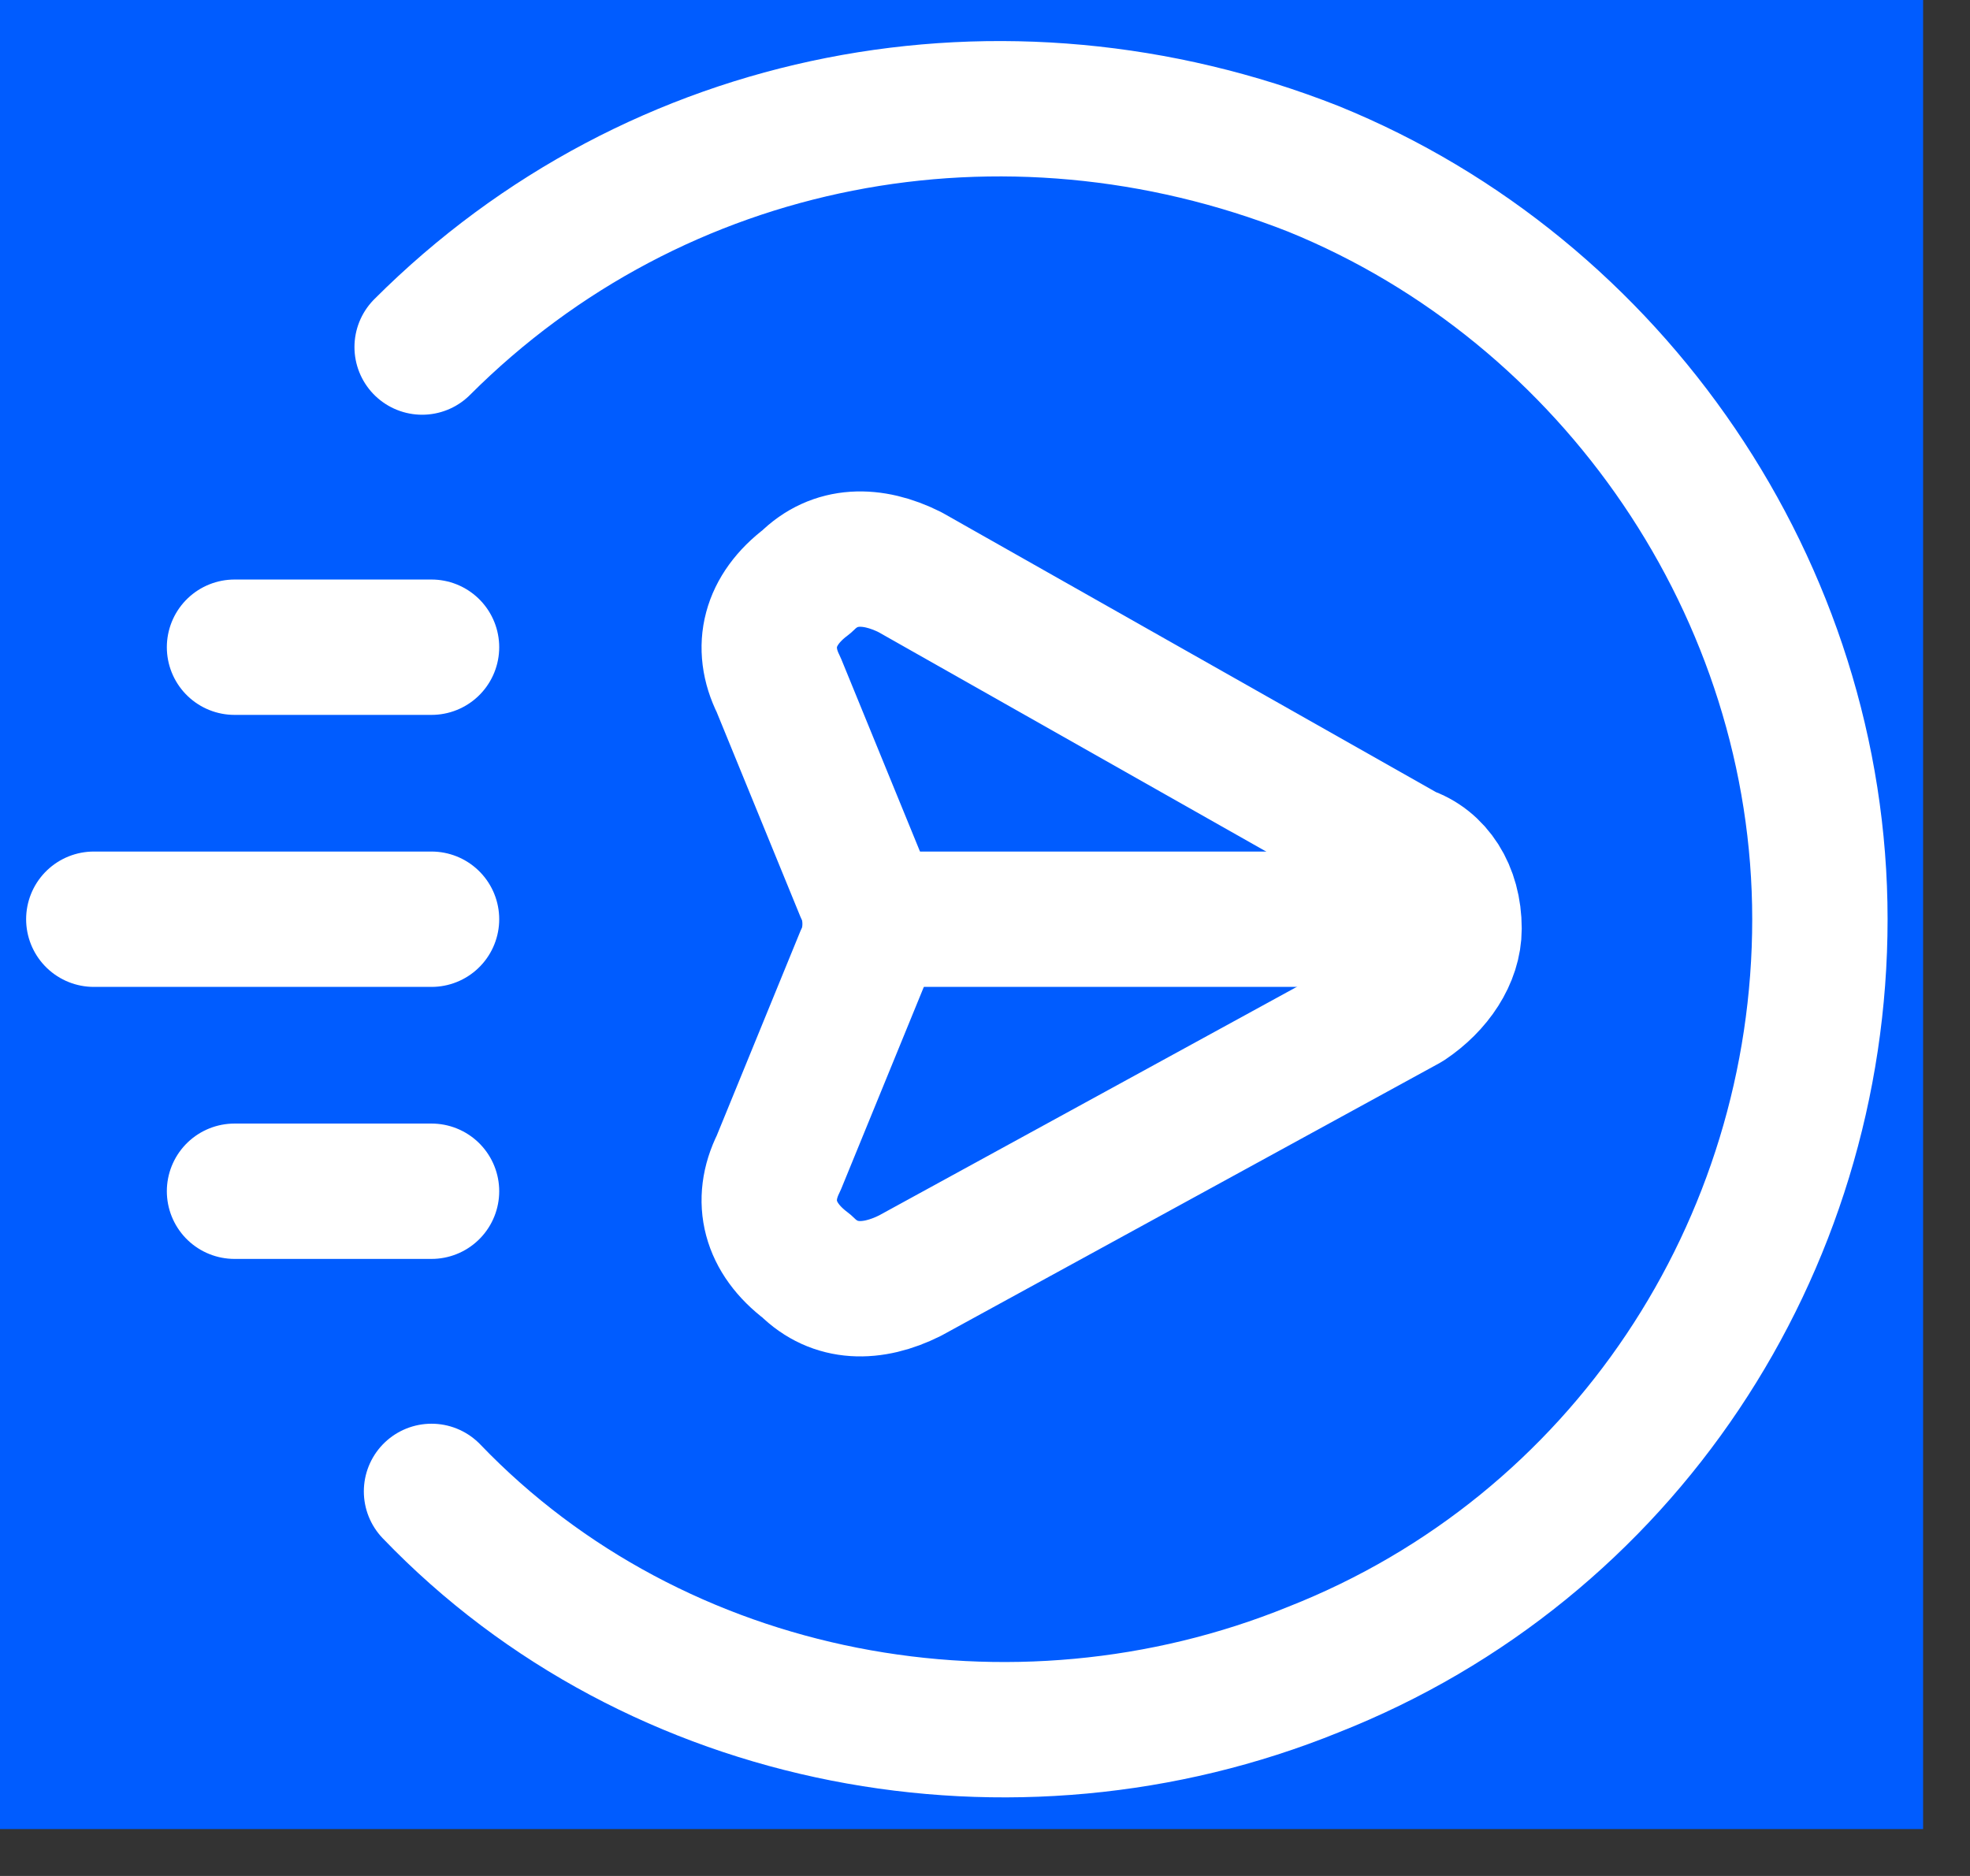<svg width="21" height="20" viewBox="0 0 21 20" fill="none" xmlns="http://www.w3.org/2000/svg">
<rect x="0" y="0" width="21" height="20" fill="#333333" stroke="none"/>
<g clip-path="url(#clip0_711_13)">
<path d="M22.7 -2H-1.2V20.1H22.7V-2Z" fill="#005CFF"/>
<path d="M4.6 6.9H2.5" stroke="white" stroke-width="1.443" stroke-linecap="round" stroke-linejoin="round"/>
<path d="M4.6 12.7H2.5" stroke="white" stroke-width="1.443" stroke-linecap="round" stroke-linejoin="round"/>
<path d="M4.6 9.8H1" stroke="white" stroke-width="1.443" stroke-linecap="round" stroke-linejoin="round"/>
<path d="M4.5 3.7C7 1.2 10.7 0.5 14 1.8C17.2 3.1 19.4 6.3 19.4 9.8C19.4 13.3 17.3 16.5 14 17.8C10.8 19.1 7 18.4 4.6 15.9" stroke="white" stroke-width="1.443" stroke-linecap="round" stroke-linejoin="round"/>
<path d="M8.3 7.3L9.2 9.5C9.3 9.7 9.3 10 9.2 10.2L8.3 12.4C8.1 12.8 8.2 13.2 8.6 13.5C8.9 13.8 9.3 13.8 9.7 13.6L15 10.7C15.3 10.5 15.5 10.2 15.5 9.9C15.5 9.5 15.3 9.2 15 9.1L9.7 6.1C9.3 5.9 8.9 5.9 8.6 6.2C8.2 6.5 8.1 6.9 8.3 7.3Z" stroke="white" stroke-width="1.443" stroke-linecap="round" stroke-linejoin="round"/>
<path d="M14.5 9.8H9.7" stroke="white" stroke-width="1.443" stroke-linecap="round" stroke-linejoin="round"/>
</g>
<defs>
<clipPath id="clip0_711_13">
<rect width="20.5" height="19.5" fill="white"/>
</clipPath>
</defs>
</svg>
